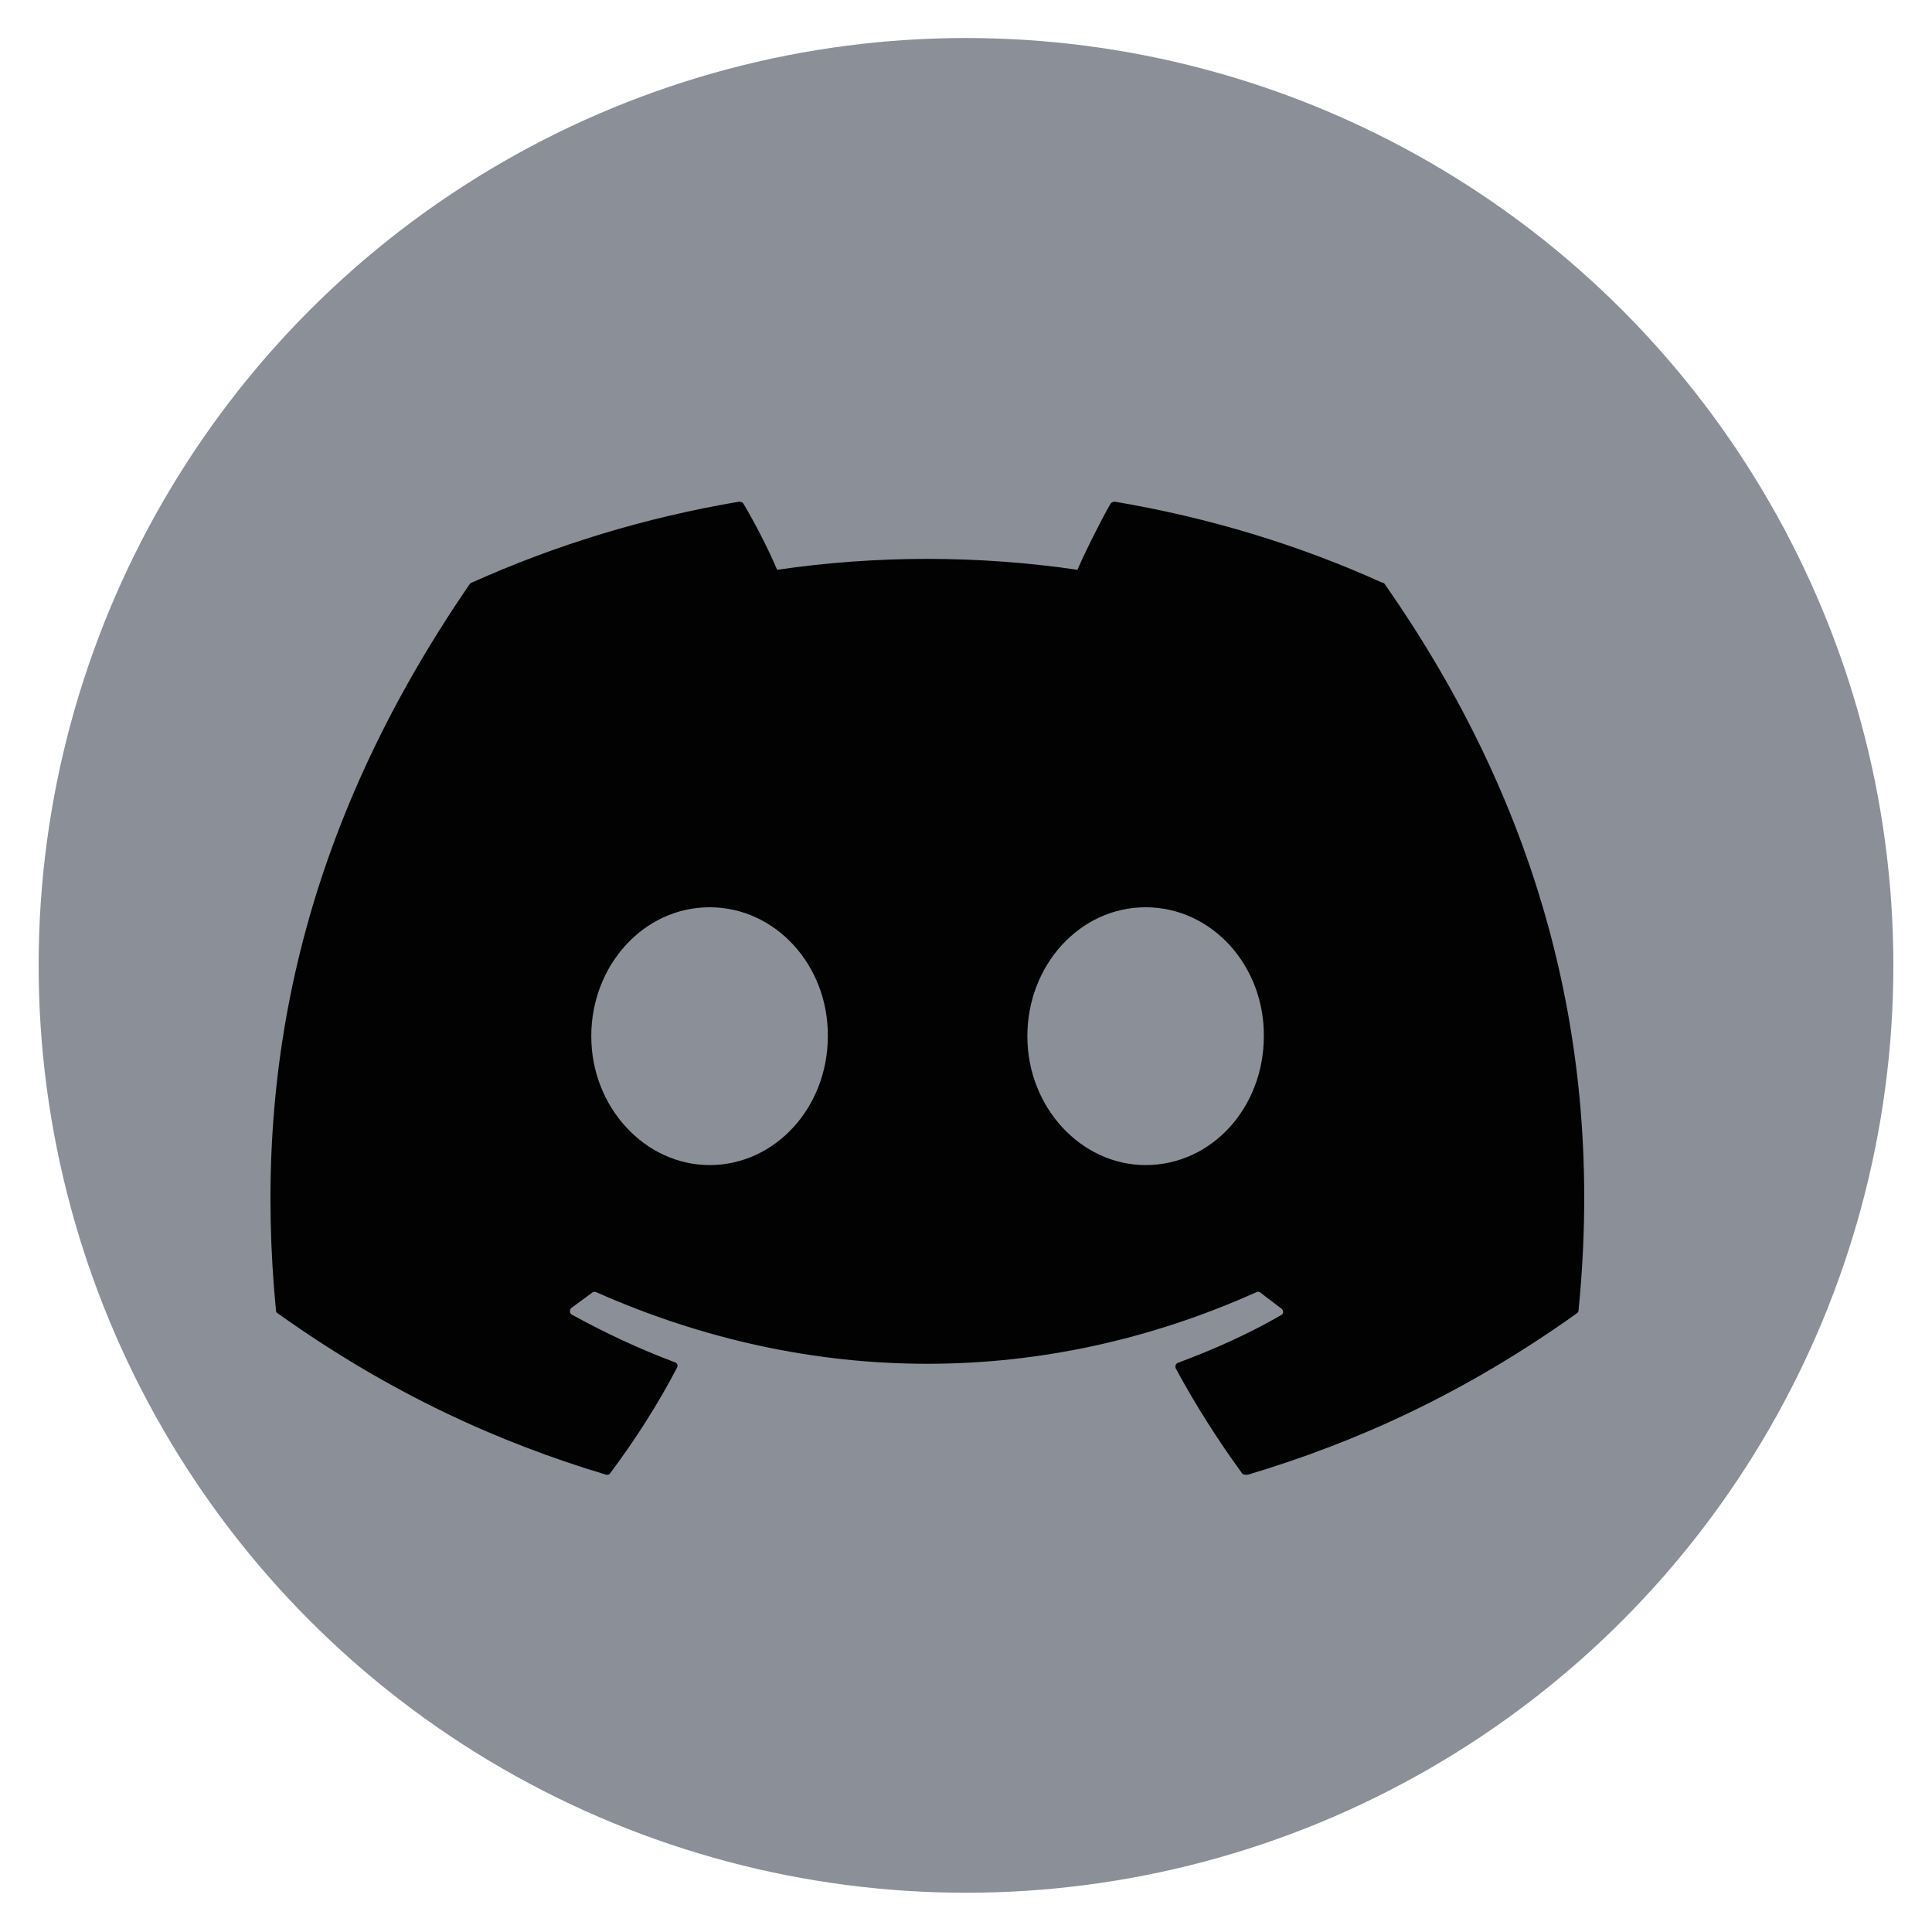 <svg width="25" height="25" viewBox="0 0 25 25" fill="none" xmlns="http://www.w3.org/2000/svg">
<circle cx="12.5" cy="12.492" r="12" fill="#8A8F98"/>
<path d="M17.884 7.539C16.807 7.051 15.642 6.697 14.427 6.492C14.417 6.492 14.406 6.494 14.396 6.498C14.387 6.502 14.378 6.508 14.371 6.516C14.225 6.775 14.055 7.114 13.942 7.373C12.654 7.185 11.344 7.185 10.056 7.373C9.943 7.106 9.773 6.775 9.619 6.516C9.611 6.5 9.586 6.492 9.562 6.492C8.348 6.697 7.19 7.051 6.105 7.539C6.097 7.539 6.089 7.547 6.081 7.554C3.879 10.757 3.272 13.873 3.571 16.957C3.571 16.973 3.579 16.988 3.596 16.996C5.053 18.035 6.453 18.665 7.838 19.081C7.862 19.089 7.886 19.081 7.894 19.066C8.218 18.633 8.51 18.177 8.761 17.697C8.777 17.665 8.761 17.634 8.728 17.626C8.267 17.453 7.83 17.248 7.401 17.012C7.368 16.996 7.368 16.949 7.392 16.926C7.481 16.863 7.571 16.792 7.66 16.729C7.676 16.713 7.7 16.713 7.716 16.721C10.501 17.956 13.505 17.956 16.257 16.721C16.273 16.713 16.297 16.713 16.314 16.729C16.403 16.8 16.492 16.863 16.581 16.933C16.613 16.957 16.613 17.004 16.573 17.02C16.152 17.264 15.707 17.461 15.245 17.634C15.213 17.642 15.204 17.681 15.213 17.705C15.472 18.184 15.763 18.641 16.079 19.074C16.103 19.081 16.127 19.089 16.152 19.081C17.544 18.665 18.945 18.035 20.402 16.996C20.418 16.988 20.426 16.973 20.426 16.957C20.782 13.393 19.835 10.3 17.916 7.554C17.908 7.547 17.9 7.539 17.884 7.539ZM9.182 15.076C8.348 15.076 7.651 14.329 7.651 13.409C7.651 12.488 8.332 11.74 9.182 11.74C10.04 11.74 10.72 12.496 10.712 13.409C10.712 14.329 10.032 15.076 9.182 15.076ZM14.824 15.076C13.99 15.076 13.294 14.329 13.294 13.409C13.294 12.488 13.974 11.74 14.824 11.74C15.682 11.74 16.362 12.496 16.354 13.409C16.354 14.329 15.682 15.076 14.824 15.076Z" fill="#020202"/>
</svg>
